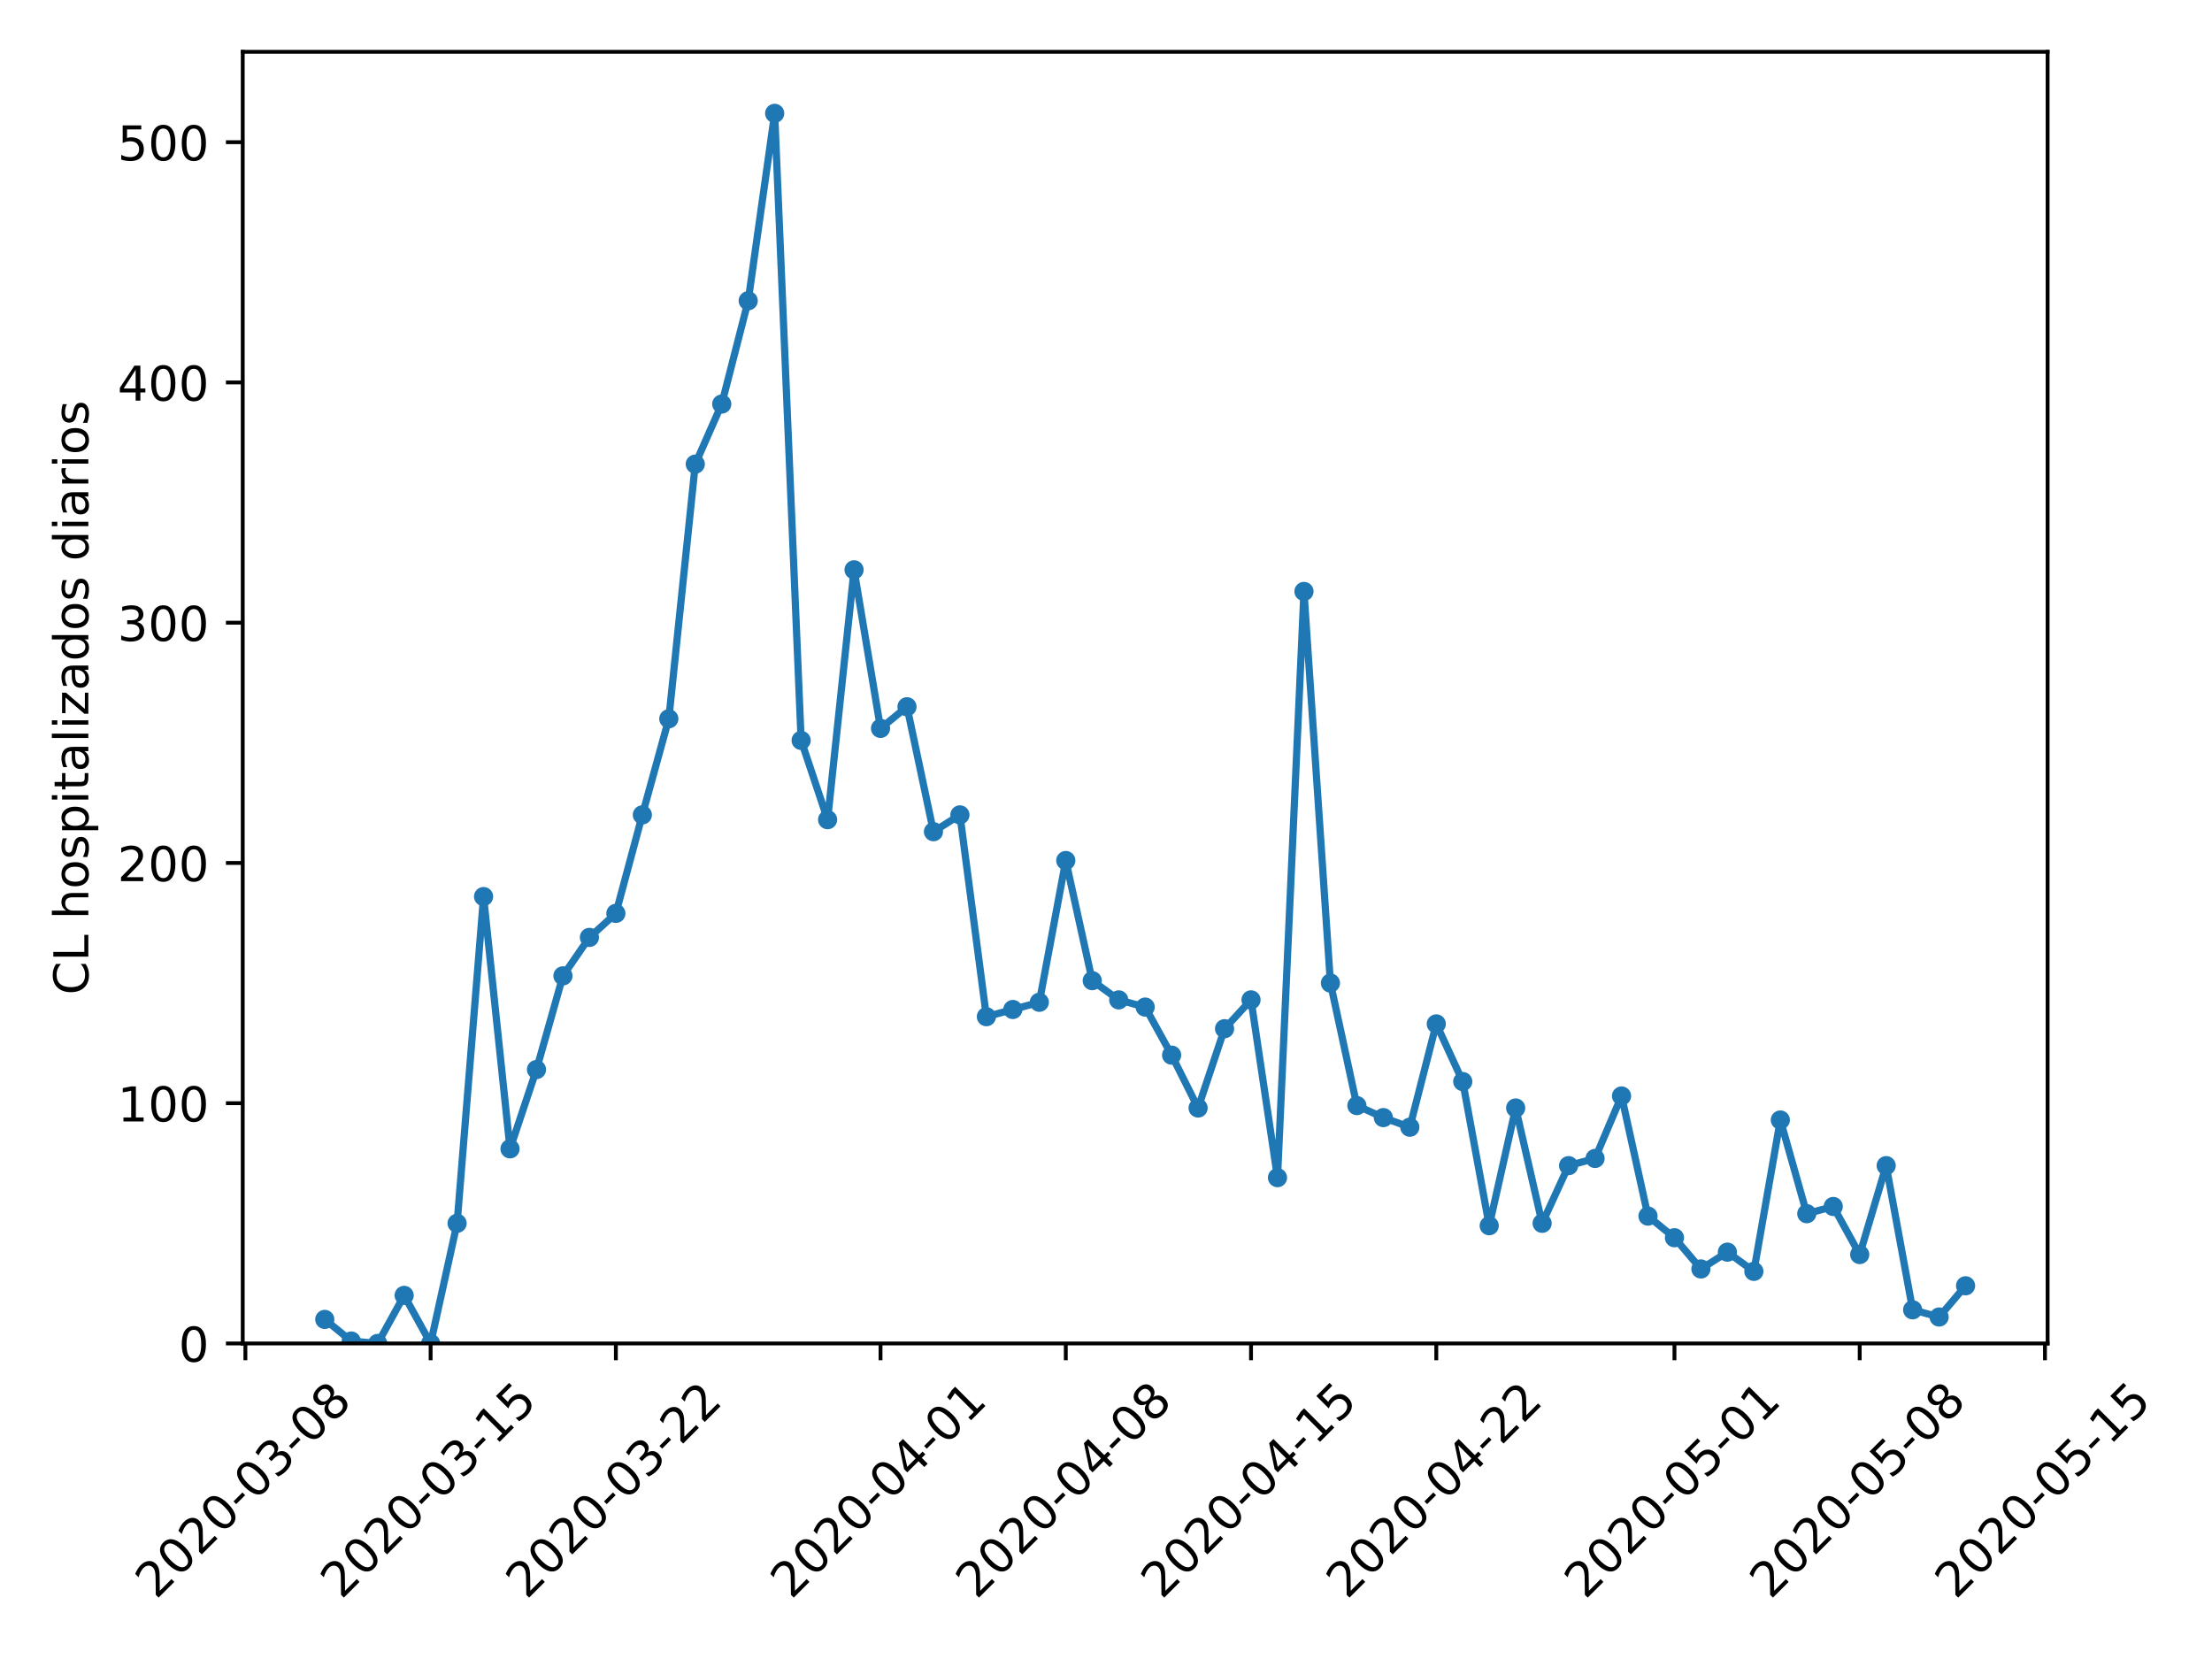<?xml version="1.0" encoding="utf-8" standalone="no"?>
<!DOCTYPE svg PUBLIC "-//W3C//DTD SVG 1.1//EN"
  "http://www.w3.org/Graphics/SVG/1.1/DTD/svg11.dtd">
<!-- Created with matplotlib (https://matplotlib.org/) -->
<svg height="345.6pt" version="1.1" viewBox="0 0 460.8 345.6" width="460.8pt" xmlns="http://www.w3.org/2000/svg" xmlns:xlink="http://www.w3.org/1999/xlink">
 <defs>
  <style type="text/css">
*{stroke-linecap:butt;stroke-linejoin:round;}
  </style>
 </defs>
 <g id="figure_1">
  <g id="patch_1">
   <path d="M 0 345.6 
L 460.8 345.6 
L 460.8 0 
L 0 0 
z
" style="fill:#ffffff;"/>
  </g>
  <g id="axes_1">
   <g id="patch_2">
    <path d="M 50.566 279.863 
L 426.555 279.863 
L 426.555 10.8 
L 50.566 10.8 
z
" style="fill:#ffffff;"/>
   </g>
   <g id="matplotlib.axis_1">
    <g id="xtick_1">
     <g id="line2d_1">
      <defs>
       <path d="M 0 0 
L 0 3.5 
" id="m39fa2c8ca6" style="stroke:#000000;stroke-width:0.8;"/>
      </defs>
      <g>
       <use style="stroke:#000000;stroke-width:0.8;" x="51.117" xlink:href="#m39fa2c8ca6" y="279.863"/>
      </g>
     </g>
     <g id="text_1">
      <!-- 2020-03-08 -->
      <defs>
       <path d="M 19.188 8.297 
L 53.609 8.297 
L 53.609 0 
L 7.328 0 
L 7.328 8.297 
Q 12.938 14.109 22.625 23.891 
Q 32.328 33.688 34.812 36.531 
Q 39.547 41.844 41.422 45.531 
Q 43.312 49.219 43.312 52.781 
Q 43.312 58.594 39.234 62.25 
Q 35.156 65.922 28.609 65.922 
Q 23.969 65.922 18.812 64.312 
Q 13.672 62.703 7.812 59.422 
L 7.812 69.391 
Q 13.766 71.781 18.938 73 
Q 24.125 74.219 28.422 74.219 
Q 39.75 74.219 46.484 68.547 
Q 53.219 62.891 53.219 53.422 
Q 53.219 48.922 51.531 44.891 
Q 49.859 40.875 45.406 35.406 
Q 44.188 33.984 37.641 27.219 
Q 31.109 20.453 19.188 8.297 
z
" id="DejaVuSans-50"/>
       <path d="M 31.781 66.406 
Q 24.172 66.406 20.328 58.906 
Q 16.5 51.422 16.5 36.375 
Q 16.5 21.391 20.328 13.891 
Q 24.172 6.391 31.781 6.391 
Q 39.453 6.391 43.281 13.891 
Q 47.125 21.391 47.125 36.375 
Q 47.125 51.422 43.281 58.906 
Q 39.453 66.406 31.781 66.406 
z
M 31.781 74.219 
Q 44.047 74.219 50.516 64.516 
Q 56.984 54.828 56.984 36.375 
Q 56.984 17.969 50.516 8.266 
Q 44.047 -1.422 31.781 -1.422 
Q 19.531 -1.422 13.062 8.266 
Q 6.594 17.969 6.594 36.375 
Q 6.594 54.828 13.062 64.516 
Q 19.531 74.219 31.781 74.219 
z
" id="DejaVuSans-48"/>
       <path d="M 4.891 31.391 
L 31.203 31.391 
L 31.203 23.391 
L 4.891 23.391 
z
" id="DejaVuSans-45"/>
       <path d="M 40.578 39.312 
Q 47.656 37.797 51.625 33 
Q 55.609 28.219 55.609 21.188 
Q 55.609 10.406 48.188 4.484 
Q 40.766 -1.422 27.094 -1.422 
Q 22.516 -1.422 17.656 -0.516 
Q 12.797 0.391 7.625 2.203 
L 7.625 11.719 
Q 11.719 9.328 16.594 8.109 
Q 21.484 6.891 26.812 6.891 
Q 36.078 6.891 40.938 10.547 
Q 45.797 14.203 45.797 21.188 
Q 45.797 27.641 41.281 31.266 
Q 36.766 34.906 28.719 34.906 
L 20.219 34.906 
L 20.219 43.016 
L 29.109 43.016 
Q 36.375 43.016 40.234 45.922 
Q 44.094 48.828 44.094 54.297 
Q 44.094 59.906 40.109 62.906 
Q 36.141 65.922 28.719 65.922 
Q 24.656 65.922 20.016 65.031 
Q 15.375 64.156 9.812 62.312 
L 9.812 71.094 
Q 15.438 72.656 20.344 73.438 
Q 25.25 74.219 29.594 74.219 
Q 40.828 74.219 47.359 69.109 
Q 53.906 64.016 53.906 55.328 
Q 53.906 49.266 50.438 45.094 
Q 46.969 40.922 40.578 39.312 
z
" id="DejaVuSans-51"/>
       <path d="M 31.781 34.625 
Q 24.75 34.625 20.719 30.859 
Q 16.703 27.094 16.703 20.516 
Q 16.703 13.922 20.719 10.156 
Q 24.75 6.391 31.781 6.391 
Q 38.812 6.391 42.859 10.172 
Q 46.922 13.969 46.922 20.516 
Q 46.922 27.094 42.891 30.859 
Q 38.875 34.625 31.781 34.625 
z
M 21.922 38.812 
Q 15.578 40.375 12.031 44.719 
Q 8.5 49.078 8.5 55.328 
Q 8.5 64.062 14.719 69.141 
Q 20.953 74.219 31.781 74.219 
Q 42.672 74.219 48.875 69.141 
Q 55.078 64.062 55.078 55.328 
Q 55.078 49.078 51.531 44.719 
Q 48 40.375 41.703 38.812 
Q 48.828 37.156 52.797 32.312 
Q 56.781 27.484 56.781 20.516 
Q 56.781 9.906 50.312 4.234 
Q 43.844 -1.422 31.781 -1.422 
Q 19.734 -1.422 13.25 4.234 
Q 6.781 9.906 6.781 20.516 
Q 6.781 27.484 10.781 32.312 
Q 14.797 37.156 21.922 38.812 
z
M 18.312 54.391 
Q 18.312 48.734 21.844 45.562 
Q 25.391 42.391 31.781 42.391 
Q 38.141 42.391 41.719 45.562 
Q 45.312 48.734 45.312 54.391 
Q 45.312 60.062 41.719 63.234 
Q 38.141 66.406 31.781 66.406 
Q 25.391 66.406 21.844 63.234 
Q 18.312 60.062 18.312 54.391 
z
" id="DejaVuSans-56"/>
      </defs>
      <g transform="translate(32.521 333.329)rotate(-45)scale(0.1 -0.1)">
       <use xlink:href="#DejaVuSans-50"/>
       <use x="63.623" xlink:href="#DejaVuSans-48"/>
       <use x="127.246" xlink:href="#DejaVuSans-50"/>
       <use x="190.869" xlink:href="#DejaVuSans-48"/>
       <use x="254.492" xlink:href="#DejaVuSans-45"/>
       <use x="290.576" xlink:href="#DejaVuSans-48"/>
       <use x="354.199" xlink:href="#DejaVuSans-51"/>
       <use x="417.822" xlink:href="#DejaVuSans-45"/>
       <use x="453.906" xlink:href="#DejaVuSans-48"/>
       <use x="517.529" xlink:href="#DejaVuSans-56"/>
      </g>
     </g>
    </g>
    <g id="xtick_2">
     <g id="line2d_2">
      <g>
       <use style="stroke:#000000;stroke-width:0.8;" x="89.708" xlink:href="#m39fa2c8ca6" y="279.863"/>
      </g>
     </g>
     <g id="text_2">
      <!-- 2020-03-15 -->
      <defs>
       <path d="M 12.406 8.297 
L 28.516 8.297 
L 28.516 63.922 
L 10.984 60.406 
L 10.984 69.391 
L 28.422 72.906 
L 38.281 72.906 
L 38.281 8.297 
L 54.391 8.297 
L 54.391 0 
L 12.406 0 
z
" id="DejaVuSans-49"/>
       <path d="M 10.797 72.906 
L 49.516 72.906 
L 49.516 64.594 
L 19.828 64.594 
L 19.828 46.734 
Q 21.969 47.469 24.109 47.828 
Q 26.266 48.188 28.422 48.188 
Q 40.625 48.188 47.75 41.5 
Q 54.891 34.812 54.891 23.391 
Q 54.891 11.625 47.562 5.094 
Q 40.234 -1.422 26.906 -1.422 
Q 22.312 -1.422 17.547 -0.641 
Q 12.797 0.141 7.719 1.703 
L 7.719 11.625 
Q 12.109 9.234 16.797 8.062 
Q 21.484 6.891 26.703 6.891 
Q 35.156 6.891 40.078 11.328 
Q 45.016 15.766 45.016 23.391 
Q 45.016 31 40.078 35.438 
Q 35.156 39.891 26.703 39.891 
Q 22.75 39.891 18.812 39.016 
Q 14.891 38.141 10.797 36.281 
z
" id="DejaVuSans-53"/>
      </defs>
      <g transform="translate(71.112 333.329)rotate(-45)scale(0.1 -0.1)">
       <use xlink:href="#DejaVuSans-50"/>
       <use x="63.623" xlink:href="#DejaVuSans-48"/>
       <use x="127.246" xlink:href="#DejaVuSans-50"/>
       <use x="190.869" xlink:href="#DejaVuSans-48"/>
       <use x="254.492" xlink:href="#DejaVuSans-45"/>
       <use x="290.576" xlink:href="#DejaVuSans-48"/>
       <use x="354.199" xlink:href="#DejaVuSans-51"/>
       <use x="417.822" xlink:href="#DejaVuSans-45"/>
       <use x="453.906" xlink:href="#DejaVuSans-49"/>
       <use x="517.529" xlink:href="#DejaVuSans-53"/>
      </g>
     </g>
    </g>
    <g id="xtick_3">
     <g id="line2d_3">
      <g>
       <use style="stroke:#000000;stroke-width:0.8;" x="128.299" xlink:href="#m39fa2c8ca6" y="279.863"/>
      </g>
     </g>
     <g id="text_3">
      <!-- 2020-03-22 -->
      <g transform="translate(109.704 333.329)rotate(-45)scale(0.1 -0.1)">
       <use xlink:href="#DejaVuSans-50"/>
       <use x="63.623" xlink:href="#DejaVuSans-48"/>
       <use x="127.246" xlink:href="#DejaVuSans-50"/>
       <use x="190.869" xlink:href="#DejaVuSans-48"/>
       <use x="254.492" xlink:href="#DejaVuSans-45"/>
       <use x="290.576" xlink:href="#DejaVuSans-48"/>
       <use x="354.199" xlink:href="#DejaVuSans-51"/>
       <use x="417.822" xlink:href="#DejaVuSans-45"/>
       <use x="453.906" xlink:href="#DejaVuSans-50"/>
       <use x="517.529" xlink:href="#DejaVuSans-50"/>
      </g>
     </g>
    </g>
    <g id="xtick_4">
     <g id="line2d_4">
      <g>
       <use style="stroke:#000000;stroke-width:0.8;" x="183.43" xlink:href="#m39fa2c8ca6" y="279.863"/>
      </g>
     </g>
     <g id="text_4">
      <!-- 2020-04-01 -->
      <defs>
       <path d="M 37.797 64.312 
L 12.891 25.391 
L 37.797 25.391 
z
M 35.203 72.906 
L 47.609 72.906 
L 47.609 25.391 
L 58.016 25.391 
L 58.016 17.188 
L 47.609 17.188 
L 47.609 0 
L 37.797 0 
L 37.797 17.188 
L 4.891 17.188 
L 4.891 26.703 
z
" id="DejaVuSans-52"/>
      </defs>
      <g transform="translate(164.834 333.329)rotate(-45)scale(0.1 -0.1)">
       <use xlink:href="#DejaVuSans-50"/>
       <use x="63.623" xlink:href="#DejaVuSans-48"/>
       <use x="127.246" xlink:href="#DejaVuSans-50"/>
       <use x="190.869" xlink:href="#DejaVuSans-48"/>
       <use x="254.492" xlink:href="#DejaVuSans-45"/>
       <use x="290.576" xlink:href="#DejaVuSans-48"/>
       <use x="354.199" xlink:href="#DejaVuSans-52"/>
       <use x="417.822" xlink:href="#DejaVuSans-45"/>
       <use x="453.906" xlink:href="#DejaVuSans-48"/>
       <use x="517.529" xlink:href="#DejaVuSans-49"/>
      </g>
     </g>
    </g>
    <g id="xtick_5">
     <g id="line2d_5">
      <g>
       <use style="stroke:#000000;stroke-width:0.8;" x="222.021" xlink:href="#m39fa2c8ca6" y="279.863"/>
      </g>
     </g>
     <g id="text_5">
      <!-- 2020-04-08 -->
      <g transform="translate(203.425 333.329)rotate(-45)scale(0.1 -0.1)">
       <use xlink:href="#DejaVuSans-50"/>
       <use x="63.623" xlink:href="#DejaVuSans-48"/>
       <use x="127.246" xlink:href="#DejaVuSans-50"/>
       <use x="190.869" xlink:href="#DejaVuSans-48"/>
       <use x="254.492" xlink:href="#DejaVuSans-45"/>
       <use x="290.576" xlink:href="#DejaVuSans-48"/>
       <use x="354.199" xlink:href="#DejaVuSans-52"/>
       <use x="417.822" xlink:href="#DejaVuSans-45"/>
       <use x="453.906" xlink:href="#DejaVuSans-48"/>
       <use x="517.529" xlink:href="#DejaVuSans-56"/>
      </g>
     </g>
    </g>
    <g id="xtick_6">
     <g id="line2d_6">
      <g>
       <use style="stroke:#000000;stroke-width:0.8;" x="260.612" xlink:href="#m39fa2c8ca6" y="279.863"/>
      </g>
     </g>
     <g id="text_6">
      <!-- 2020-04-15 -->
      <g transform="translate(242.017 333.329)rotate(-45)scale(0.1 -0.1)">
       <use xlink:href="#DejaVuSans-50"/>
       <use x="63.623" xlink:href="#DejaVuSans-48"/>
       <use x="127.246" xlink:href="#DejaVuSans-50"/>
       <use x="190.869" xlink:href="#DejaVuSans-48"/>
       <use x="254.492" xlink:href="#DejaVuSans-45"/>
       <use x="290.576" xlink:href="#DejaVuSans-48"/>
       <use x="354.199" xlink:href="#DejaVuSans-52"/>
       <use x="417.822" xlink:href="#DejaVuSans-45"/>
       <use x="453.906" xlink:href="#DejaVuSans-49"/>
       <use x="517.529" xlink:href="#DejaVuSans-53"/>
      </g>
     </g>
    </g>
    <g id="xtick_7">
     <g id="line2d_7">
      <g>
       <use style="stroke:#000000;stroke-width:0.8;" x="299.204" xlink:href="#m39fa2c8ca6" y="279.863"/>
      </g>
     </g>
     <g id="text_7">
      <!-- 2020-04-22 -->
      <g transform="translate(280.608 333.329)rotate(-45)scale(0.1 -0.1)">
       <use xlink:href="#DejaVuSans-50"/>
       <use x="63.623" xlink:href="#DejaVuSans-48"/>
       <use x="127.246" xlink:href="#DejaVuSans-50"/>
       <use x="190.869" xlink:href="#DejaVuSans-48"/>
       <use x="254.492" xlink:href="#DejaVuSans-45"/>
       <use x="290.576" xlink:href="#DejaVuSans-48"/>
       <use x="354.199" xlink:href="#DejaVuSans-52"/>
       <use x="417.822" xlink:href="#DejaVuSans-45"/>
       <use x="453.906" xlink:href="#DejaVuSans-50"/>
       <use x="517.529" xlink:href="#DejaVuSans-50"/>
      </g>
     </g>
    </g>
    <g id="xtick_8">
     <g id="line2d_8">
      <g>
       <use style="stroke:#000000;stroke-width:0.8;" x="348.821" xlink:href="#m39fa2c8ca6" y="279.863"/>
      </g>
     </g>
     <g id="text_8">
      <!-- 2020-05-01 -->
      <g transform="translate(330.225 333.329)rotate(-45)scale(0.1 -0.1)">
       <use xlink:href="#DejaVuSans-50"/>
       <use x="63.623" xlink:href="#DejaVuSans-48"/>
       <use x="127.246" xlink:href="#DejaVuSans-50"/>
       <use x="190.869" xlink:href="#DejaVuSans-48"/>
       <use x="254.492" xlink:href="#DejaVuSans-45"/>
       <use x="290.576" xlink:href="#DejaVuSans-48"/>
       <use x="354.199" xlink:href="#DejaVuSans-53"/>
       <use x="417.822" xlink:href="#DejaVuSans-45"/>
       <use x="453.906" xlink:href="#DejaVuSans-48"/>
       <use x="517.529" xlink:href="#DejaVuSans-49"/>
      </g>
     </g>
    </g>
    <g id="xtick_9">
     <g id="line2d_9">
      <g>
       <use style="stroke:#000000;stroke-width:0.8;" x="387.412" xlink:href="#m39fa2c8ca6" y="279.863"/>
      </g>
     </g>
     <g id="text_9">
      <!-- 2020-05-08 -->
      <g transform="translate(368.817 333.329)rotate(-45)scale(0.1 -0.1)">
       <use xlink:href="#DejaVuSans-50"/>
       <use x="63.623" xlink:href="#DejaVuSans-48"/>
       <use x="127.246" xlink:href="#DejaVuSans-50"/>
       <use x="190.869" xlink:href="#DejaVuSans-48"/>
       <use x="254.492" xlink:href="#DejaVuSans-45"/>
       <use x="290.576" xlink:href="#DejaVuSans-48"/>
       <use x="354.199" xlink:href="#DejaVuSans-53"/>
       <use x="417.822" xlink:href="#DejaVuSans-45"/>
       <use x="453.906" xlink:href="#DejaVuSans-48"/>
       <use x="517.529" xlink:href="#DejaVuSans-56"/>
      </g>
     </g>
    </g>
    <g id="xtick_10">
     <g id="line2d_10">
      <g>
       <use style="stroke:#000000;stroke-width:0.8;" x="426.004" xlink:href="#m39fa2c8ca6" y="279.863"/>
      </g>
     </g>
     <g id="text_10">
      <!-- 2020-05-15 -->
      <g transform="translate(407.408 333.329)rotate(-45)scale(0.1 -0.1)">
       <use xlink:href="#DejaVuSans-50"/>
       <use x="63.623" xlink:href="#DejaVuSans-48"/>
       <use x="127.246" xlink:href="#DejaVuSans-50"/>
       <use x="190.869" xlink:href="#DejaVuSans-48"/>
       <use x="254.492" xlink:href="#DejaVuSans-45"/>
       <use x="290.576" xlink:href="#DejaVuSans-48"/>
       <use x="354.199" xlink:href="#DejaVuSans-53"/>
       <use x="417.822" xlink:href="#DejaVuSans-45"/>
       <use x="453.906" xlink:href="#DejaVuSans-49"/>
       <use x="517.529" xlink:href="#DejaVuSans-53"/>
      </g>
     </g>
    </g>
   </g>
   <g id="matplotlib.axis_2">
    <g id="ytick_1">
     <g id="line2d_11">
      <defs>
       <path d="M 0 0 
L -3.5 0 
" id="mc5f07e9b2c" style="stroke:#000000;stroke-width:0.8;"/>
      </defs>
      <g>
       <use style="stroke:#000000;stroke-width:0.8;" x="50.566" xlink:href="#mc5f07e9b2c" y="279.863"/>
      </g>
     </g>
     <g id="text_11">
      <!-- 0 -->
      <g transform="translate(37.203 283.662)scale(0.1 -0.1)">
       <use xlink:href="#DejaVuSans-48"/>
      </g>
     </g>
    </g>
    <g id="ytick_2">
     <g id="line2d_12">
      <g>
       <use style="stroke:#000000;stroke-width:0.8;" x="50.566" xlink:href="#mc5f07e9b2c" y="229.814"/>
      </g>
     </g>
     <g id="text_12">
      <!-- 100 -->
      <g transform="translate(24.478 233.613)scale(0.1 -0.1)">
       <use xlink:href="#DejaVuSans-49"/>
       <use x="63.623" xlink:href="#DejaVuSans-48"/>
       <use x="127.246" xlink:href="#DejaVuSans-48"/>
      </g>
     </g>
    </g>
    <g id="ytick_3">
     <g id="line2d_13">
      <g>
       <use style="stroke:#000000;stroke-width:0.8;" x="50.566" xlink:href="#mc5f07e9b2c" y="179.765"/>
      </g>
     </g>
     <g id="text_13">
      <!-- 200 -->
      <g transform="translate(24.478 183.564)scale(0.1 -0.1)">
       <use xlink:href="#DejaVuSans-50"/>
       <use x="63.623" xlink:href="#DejaVuSans-48"/>
       <use x="127.246" xlink:href="#DejaVuSans-48"/>
      </g>
     </g>
    </g>
    <g id="ytick_4">
     <g id="line2d_14">
      <g>
       <use style="stroke:#000000;stroke-width:0.8;" x="50.566" xlink:href="#mc5f07e9b2c" y="129.716"/>
      </g>
     </g>
     <g id="text_14">
      <!-- 300 -->
      <g transform="translate(24.478 133.515)scale(0.1 -0.1)">
       <use xlink:href="#DejaVuSans-51"/>
       <use x="63.623" xlink:href="#DejaVuSans-48"/>
       <use x="127.246" xlink:href="#DejaVuSans-48"/>
      </g>
     </g>
    </g>
    <g id="ytick_5">
     <g id="line2d_15">
      <g>
       <use style="stroke:#000000;stroke-width:0.8;" x="50.566" xlink:href="#mc5f07e9b2c" y="79.667"/>
      </g>
     </g>
     <g id="text_15">
      <!-- 400 -->
      <g transform="translate(24.478 83.466)scale(0.1 -0.1)">
       <use xlink:href="#DejaVuSans-52"/>
       <use x="63.623" xlink:href="#DejaVuSans-48"/>
       <use x="127.246" xlink:href="#DejaVuSans-48"/>
      </g>
     </g>
    </g>
    <g id="ytick_6">
     <g id="line2d_16">
      <g>
       <use style="stroke:#000000;stroke-width:0.8;" x="50.566" xlink:href="#mc5f07e9b2c" y="29.618"/>
      </g>
     </g>
     <g id="text_16">
      <!-- 500 -->
      <g transform="translate(24.478 33.418)scale(0.1 -0.1)">
       <use xlink:href="#DejaVuSans-53"/>
       <use x="63.623" xlink:href="#DejaVuSans-48"/>
       <use x="127.246" xlink:href="#DejaVuSans-48"/>
      </g>
     </g>
    </g>
    <g id="text_17">
     <!-- CL hospitalizados diarios -->
     <defs>
      <path d="M 64.406 67.281 
L 64.406 56.891 
Q 59.422 61.531 53.781 63.812 
Q 48.141 66.109 41.797 66.109 
Q 29.297 66.109 22.656 58.469 
Q 16.016 50.828 16.016 36.375 
Q 16.016 21.969 22.656 14.328 
Q 29.297 6.688 41.797 6.688 
Q 48.141 6.688 53.781 8.984 
Q 59.422 11.281 64.406 15.922 
L 64.406 5.609 
Q 59.234 2.094 53.438 0.328 
Q 47.656 -1.422 41.219 -1.422 
Q 24.656 -1.422 15.125 8.703 
Q 5.609 18.844 5.609 36.375 
Q 5.609 53.953 15.125 64.078 
Q 24.656 74.219 41.219 74.219 
Q 47.75 74.219 53.531 72.484 
Q 59.328 70.75 64.406 67.281 
z
" id="DejaVuSans-67"/>
      <path d="M 9.812 72.906 
L 19.672 72.906 
L 19.672 8.297 
L 55.172 8.297 
L 55.172 0 
L 9.812 0 
z
" id="DejaVuSans-76"/>
      <path id="DejaVuSans-32"/>
      <path d="M 54.891 33.016 
L 54.891 0 
L 45.906 0 
L 45.906 32.719 
Q 45.906 40.484 42.875 44.328 
Q 39.844 48.188 33.797 48.188 
Q 26.516 48.188 22.312 43.547 
Q 18.109 38.922 18.109 30.906 
L 18.109 0 
L 9.078 0 
L 9.078 75.984 
L 18.109 75.984 
L 18.109 46.188 
Q 21.344 51.125 25.703 53.562 
Q 30.078 56 35.797 56 
Q 45.219 56 50.047 50.172 
Q 54.891 44.344 54.891 33.016 
z
" id="DejaVuSans-104"/>
      <path d="M 30.609 48.391 
Q 23.391 48.391 19.188 42.75 
Q 14.984 37.109 14.984 27.297 
Q 14.984 17.484 19.156 11.844 
Q 23.344 6.203 30.609 6.203 
Q 37.797 6.203 41.984 11.859 
Q 46.188 17.531 46.188 27.297 
Q 46.188 37.016 41.984 42.703 
Q 37.797 48.391 30.609 48.391 
z
M 30.609 56 
Q 42.328 56 49.016 48.375 
Q 55.719 40.766 55.719 27.297 
Q 55.719 13.875 49.016 6.219 
Q 42.328 -1.422 30.609 -1.422 
Q 18.844 -1.422 12.172 6.219 
Q 5.516 13.875 5.516 27.297 
Q 5.516 40.766 12.172 48.375 
Q 18.844 56 30.609 56 
z
" id="DejaVuSans-111"/>
      <path d="M 44.281 53.078 
L 44.281 44.578 
Q 40.484 46.531 36.375 47.5 
Q 32.281 48.484 27.875 48.484 
Q 21.188 48.484 17.844 46.438 
Q 14.5 44.391 14.5 40.281 
Q 14.5 37.156 16.891 35.375 
Q 19.281 33.594 26.516 31.984 
L 29.594 31.297 
Q 39.156 29.25 43.188 25.516 
Q 47.219 21.781 47.219 15.094 
Q 47.219 7.469 41.188 3.016 
Q 35.156 -1.422 24.609 -1.422 
Q 20.219 -1.422 15.453 -0.562 
Q 10.688 0.297 5.422 2 
L 5.422 11.281 
Q 10.406 8.688 15.234 7.391 
Q 20.062 6.109 24.812 6.109 
Q 31.156 6.109 34.562 8.281 
Q 37.984 10.453 37.984 14.406 
Q 37.984 18.062 35.516 20.016 
Q 33.062 21.969 24.703 23.781 
L 21.578 24.516 
Q 13.234 26.266 9.516 29.906 
Q 5.812 33.547 5.812 39.891 
Q 5.812 47.609 11.281 51.797 
Q 16.75 56 26.812 56 
Q 31.781 56 36.172 55.266 
Q 40.578 54.547 44.281 53.078 
z
" id="DejaVuSans-115"/>
      <path d="M 18.109 8.203 
L 18.109 -20.797 
L 9.078 -20.797 
L 9.078 54.688 
L 18.109 54.688 
L 18.109 46.391 
Q 20.953 51.266 25.266 53.625 
Q 29.594 56 35.594 56 
Q 45.562 56 51.781 48.094 
Q 58.016 40.188 58.016 27.297 
Q 58.016 14.406 51.781 6.484 
Q 45.562 -1.422 35.594 -1.422 
Q 29.594 -1.422 25.266 0.953 
Q 20.953 3.328 18.109 8.203 
z
M 48.688 27.297 
Q 48.688 37.203 44.609 42.844 
Q 40.531 48.484 33.406 48.484 
Q 26.266 48.484 22.188 42.844 
Q 18.109 37.203 18.109 27.297 
Q 18.109 17.391 22.188 11.75 
Q 26.266 6.109 33.406 6.109 
Q 40.531 6.109 44.609 11.75 
Q 48.688 17.391 48.688 27.297 
z
" id="DejaVuSans-112"/>
      <path d="M 9.422 54.688 
L 18.406 54.688 
L 18.406 0 
L 9.422 0 
z
M 9.422 75.984 
L 18.406 75.984 
L 18.406 64.594 
L 9.422 64.594 
z
" id="DejaVuSans-105"/>
      <path d="M 18.312 70.219 
L 18.312 54.688 
L 36.812 54.688 
L 36.812 47.703 
L 18.312 47.703 
L 18.312 18.016 
Q 18.312 11.328 20.141 9.422 
Q 21.969 7.516 27.594 7.516 
L 36.812 7.516 
L 36.812 0 
L 27.594 0 
Q 17.188 0 13.234 3.875 
Q 9.281 7.766 9.281 18.016 
L 9.281 47.703 
L 2.688 47.703 
L 2.688 54.688 
L 9.281 54.688 
L 9.281 70.219 
z
" id="DejaVuSans-116"/>
      <path d="M 34.281 27.484 
Q 23.391 27.484 19.188 25 
Q 14.984 22.516 14.984 16.5 
Q 14.984 11.719 18.141 8.906 
Q 21.297 6.109 26.703 6.109 
Q 34.188 6.109 38.703 11.406 
Q 43.219 16.703 43.219 25.484 
L 43.219 27.484 
z
M 52.203 31.203 
L 52.203 0 
L 43.219 0 
L 43.219 8.297 
Q 40.141 3.328 35.547 0.953 
Q 30.953 -1.422 24.312 -1.422 
Q 15.922 -1.422 10.953 3.297 
Q 6 8.016 6 15.922 
Q 6 25.141 12.172 29.828 
Q 18.359 34.516 30.609 34.516 
L 43.219 34.516 
L 43.219 35.406 
Q 43.219 41.609 39.141 45 
Q 35.062 48.391 27.688 48.391 
Q 23 48.391 18.547 47.266 
Q 14.109 46.141 10.016 43.891 
L 10.016 52.203 
Q 14.938 54.109 19.578 55.047 
Q 24.219 56 28.609 56 
Q 40.484 56 46.344 49.844 
Q 52.203 43.703 52.203 31.203 
z
" id="DejaVuSans-97"/>
      <path d="M 9.422 75.984 
L 18.406 75.984 
L 18.406 0 
L 9.422 0 
z
" id="DejaVuSans-108"/>
      <path d="M 5.516 54.688 
L 48.188 54.688 
L 48.188 46.484 
L 14.406 7.172 
L 48.188 7.172 
L 48.188 0 
L 4.297 0 
L 4.297 8.203 
L 38.094 47.516 
L 5.516 47.516 
z
" id="DejaVuSans-122"/>
      <path d="M 45.406 46.391 
L 45.406 75.984 
L 54.391 75.984 
L 54.391 0 
L 45.406 0 
L 45.406 8.203 
Q 42.578 3.328 38.25 0.953 
Q 33.938 -1.422 27.875 -1.422 
Q 17.969 -1.422 11.734 6.484 
Q 5.516 14.406 5.516 27.297 
Q 5.516 40.188 11.734 48.094 
Q 17.969 56 27.875 56 
Q 33.938 56 38.25 53.625 
Q 42.578 51.266 45.406 46.391 
z
M 14.797 27.297 
Q 14.797 17.391 18.875 11.75 
Q 22.953 6.109 30.078 6.109 
Q 37.203 6.109 41.297 11.75 
Q 45.406 17.391 45.406 27.297 
Q 45.406 37.203 41.297 42.844 
Q 37.203 48.484 30.078 48.484 
Q 22.953 48.484 18.875 42.844 
Q 14.797 37.203 14.797 27.297 
z
" id="DejaVuSans-100"/>
      <path d="M 41.109 46.297 
Q 39.594 47.172 37.812 47.578 
Q 36.031 48 33.891 48 
Q 26.266 48 22.188 43.047 
Q 18.109 38.094 18.109 28.812 
L 18.109 0 
L 9.078 0 
L 9.078 54.688 
L 18.109 54.688 
L 18.109 46.188 
Q 20.953 51.172 25.484 53.578 
Q 30.031 56 36.531 56 
Q 37.453 56 38.578 55.875 
Q 39.703 55.766 41.062 55.516 
z
" id="DejaVuSans-114"/>
     </defs>
     <g transform="translate(18.398 207.248)rotate(-90)scale(0.1 -0.1)">
      <use xlink:href="#DejaVuSans-67"/>
      <use x="69.824" xlink:href="#DejaVuSans-76"/>
      <use x="125.537" xlink:href="#DejaVuSans-32"/>
      <use x="157.324" xlink:href="#DejaVuSans-104"/>
      <use x="220.703" xlink:href="#DejaVuSans-111"/>
      <use x="281.885" xlink:href="#DejaVuSans-115"/>
      <use x="333.984" xlink:href="#DejaVuSans-112"/>
      <use x="397.461" xlink:href="#DejaVuSans-105"/>
      <use x="425.244" xlink:href="#DejaVuSans-116"/>
      <use x="464.453" xlink:href="#DejaVuSans-97"/>
      <use x="525.732" xlink:href="#DejaVuSans-108"/>
      <use x="553.516" xlink:href="#DejaVuSans-105"/>
      <use x="581.299" xlink:href="#DejaVuSans-122"/>
      <use x="633.789" xlink:href="#DejaVuSans-97"/>
      <use x="695.068" xlink:href="#DejaVuSans-100"/>
      <use x="758.545" xlink:href="#DejaVuSans-111"/>
      <use x="819.727" xlink:href="#DejaVuSans-115"/>
      <use x="871.826" xlink:href="#DejaVuSans-32"/>
      <use x="903.613" xlink:href="#DejaVuSans-100"/>
      <use x="967.09" xlink:href="#DejaVuSans-105"/>
      <use x="994.873" xlink:href="#DejaVuSans-97"/>
      <use x="1056.152" xlink:href="#DejaVuSans-114"/>
      <use x="1097.266" xlink:href="#DejaVuSans-105"/>
      <use x="1125.049" xlink:href="#DejaVuSans-111"/>
      <use x="1186.23" xlink:href="#DejaVuSans-115"/>
     </g>
    </g>
   </g>
   <g id="line2d_17">
    <path clip-path="url(#p32865b4136)" d="M 67.656 274.858 
L 73.169 279.362 
L 78.682 279.863 
L 84.195 269.853 
L 89.708 279.863 
L 95.221 254.838 
L 100.734 186.772 
L 106.247 239.323 
L 111.76 222.807 
L 117.273 203.288 
L 122.786 195.28 
L 128.299 190.275 
L 133.813 169.755 
L 139.326 149.736 
L 144.839 96.684 
L 150.352 84.172 
L 155.865 62.651 
L 161.378 23.613 
L 166.891 154.24 
L 172.404 170.756 
L 177.917 118.705 
L 183.43 151.738 
L 188.943 147.233 
L 194.456 173.259 
L 199.969 169.755 
L 205.482 211.796 
L 210.995 210.295 
L 216.508 208.793 
L 222.021 179.264 
L 227.534 204.289 
L 233.047 208.293 
L 238.56 209.794 
L 244.073 219.804 
L 249.586 230.815 
L 255.099 214.299 
L 260.612 208.293 
L 266.125 245.329 
L 271.639 123.21 
L 277.152 204.789 
L 282.665 230.314 
L 288.178 232.817 
L 293.691 234.819 
L 299.204 213.298 
L 304.717 225.309 
L 310.23 255.339 
L 315.743 230.815 
L 321.256 254.838 
L 326.769 242.826 
L 332.282 241.325 
L 337.795 228.312 
L 343.308 253.337 
L 348.821 257.841 
L 354.334 264.347 
L 359.847 260.844 
L 365.36 264.848 
L 370.873 233.317 
L 376.386 252.836 
L 381.899 251.335 
L 387.412 261.345 
L 392.925 242.826 
L 398.438 272.856 
L 403.951 274.357 
L 409.465 267.851 
" style="fill:none;stroke:#1f77b4;stroke-linecap:square;stroke-width:1.5;"/>
    <defs>
     <path d="M 0 1.5 
C 0.398 1.5 0.779 1.342 1.061 1.061 
C 1.342 0.779 1.5 0.398 1.5 0 
C 1.5 -0.398 1.342 -0.779 1.061 -1.061 
C 0.779 -1.342 0.398 -1.5 0 -1.5 
C -0.398 -1.5 -0.779 -1.342 -1.061 -1.061 
C -1.342 -0.779 -1.5 -0.398 -1.5 0 
C -1.5 0.398 -1.342 0.779 -1.061 1.061 
C -0.779 1.342 -0.398 1.5 0 1.5 
z
" id="mf6dfe8b40a" style="stroke:#1f77b4;"/>
    </defs>
    <g clip-path="url(#p32865b4136)">
     <use style="fill:#1f77b4;stroke:#1f77b4;" x="67.656" xlink:href="#mf6dfe8b40a" y="274.858"/>
     <use style="fill:#1f77b4;stroke:#1f77b4;" x="73.169" xlink:href="#mf6dfe8b40a" y="279.362"/>
     <use style="fill:#1f77b4;stroke:#1f77b4;" x="78.682" xlink:href="#mf6dfe8b40a" y="279.863"/>
     <use style="fill:#1f77b4;stroke:#1f77b4;" x="84.195" xlink:href="#mf6dfe8b40a" y="269.853"/>
     <use style="fill:#1f77b4;stroke:#1f77b4;" x="89.708" xlink:href="#mf6dfe8b40a" y="279.863"/>
     <use style="fill:#1f77b4;stroke:#1f77b4;" x="95.221" xlink:href="#mf6dfe8b40a" y="254.838"/>
     <use style="fill:#1f77b4;stroke:#1f77b4;" x="100.734" xlink:href="#mf6dfe8b40a" y="186.772"/>
     <use style="fill:#1f77b4;stroke:#1f77b4;" x="106.247" xlink:href="#mf6dfe8b40a" y="239.323"/>
     <use style="fill:#1f77b4;stroke:#1f77b4;" x="111.76" xlink:href="#mf6dfe8b40a" y="222.807"/>
     <use style="fill:#1f77b4;stroke:#1f77b4;" x="117.273" xlink:href="#mf6dfe8b40a" y="203.288"/>
     <use style="fill:#1f77b4;stroke:#1f77b4;" x="122.786" xlink:href="#mf6dfe8b40a" y="195.28"/>
     <use style="fill:#1f77b4;stroke:#1f77b4;" x="128.299" xlink:href="#mf6dfe8b40a" y="190.275"/>
     <use style="fill:#1f77b4;stroke:#1f77b4;" x="133.813" xlink:href="#mf6dfe8b40a" y="169.755"/>
     <use style="fill:#1f77b4;stroke:#1f77b4;" x="139.326" xlink:href="#mf6dfe8b40a" y="149.736"/>
     <use style="fill:#1f77b4;stroke:#1f77b4;" x="144.839" xlink:href="#mf6dfe8b40a" y="96.684"/>
     <use style="fill:#1f77b4;stroke:#1f77b4;" x="150.352" xlink:href="#mf6dfe8b40a" y="84.172"/>
     <use style="fill:#1f77b4;stroke:#1f77b4;" x="155.865" xlink:href="#mf6dfe8b40a" y="62.651"/>
     <use style="fill:#1f77b4;stroke:#1f77b4;" x="161.378" xlink:href="#mf6dfe8b40a" y="23.613"/>
     <use style="fill:#1f77b4;stroke:#1f77b4;" x="166.891" xlink:href="#mf6dfe8b40a" y="154.24"/>
     <use style="fill:#1f77b4;stroke:#1f77b4;" x="172.404" xlink:href="#mf6dfe8b40a" y="170.756"/>
     <use style="fill:#1f77b4;stroke:#1f77b4;" x="177.917" xlink:href="#mf6dfe8b40a" y="118.705"/>
     <use style="fill:#1f77b4;stroke:#1f77b4;" x="183.43" xlink:href="#mf6dfe8b40a" y="151.738"/>
     <use style="fill:#1f77b4;stroke:#1f77b4;" x="188.943" xlink:href="#mf6dfe8b40a" y="147.233"/>
     <use style="fill:#1f77b4;stroke:#1f77b4;" x="194.456" xlink:href="#mf6dfe8b40a" y="173.259"/>
     <use style="fill:#1f77b4;stroke:#1f77b4;" x="199.969" xlink:href="#mf6dfe8b40a" y="169.755"/>
     <use style="fill:#1f77b4;stroke:#1f77b4;" x="205.482" xlink:href="#mf6dfe8b40a" y="211.796"/>
     <use style="fill:#1f77b4;stroke:#1f77b4;" x="210.995" xlink:href="#mf6dfe8b40a" y="210.295"/>
     <use style="fill:#1f77b4;stroke:#1f77b4;" x="216.508" xlink:href="#mf6dfe8b40a" y="208.793"/>
     <use style="fill:#1f77b4;stroke:#1f77b4;" x="222.021" xlink:href="#mf6dfe8b40a" y="179.264"/>
     <use style="fill:#1f77b4;stroke:#1f77b4;" x="227.534" xlink:href="#mf6dfe8b40a" y="204.289"/>
     <use style="fill:#1f77b4;stroke:#1f77b4;" x="233.047" xlink:href="#mf6dfe8b40a" y="208.293"/>
     <use style="fill:#1f77b4;stroke:#1f77b4;" x="238.56" xlink:href="#mf6dfe8b40a" y="209.794"/>
     <use style="fill:#1f77b4;stroke:#1f77b4;" x="244.073" xlink:href="#mf6dfe8b40a" y="219.804"/>
     <use style="fill:#1f77b4;stroke:#1f77b4;" x="249.586" xlink:href="#mf6dfe8b40a" y="230.815"/>
     <use style="fill:#1f77b4;stroke:#1f77b4;" x="255.099" xlink:href="#mf6dfe8b40a" y="214.299"/>
     <use style="fill:#1f77b4;stroke:#1f77b4;" x="260.612" xlink:href="#mf6dfe8b40a" y="208.293"/>
     <use style="fill:#1f77b4;stroke:#1f77b4;" x="266.125" xlink:href="#mf6dfe8b40a" y="245.329"/>
     <use style="fill:#1f77b4;stroke:#1f77b4;" x="271.639" xlink:href="#mf6dfe8b40a" y="123.21"/>
     <use style="fill:#1f77b4;stroke:#1f77b4;" x="277.152" xlink:href="#mf6dfe8b40a" y="204.789"/>
     <use style="fill:#1f77b4;stroke:#1f77b4;" x="282.665" xlink:href="#mf6dfe8b40a" y="230.314"/>
     <use style="fill:#1f77b4;stroke:#1f77b4;" x="288.178" xlink:href="#mf6dfe8b40a" y="232.817"/>
     <use style="fill:#1f77b4;stroke:#1f77b4;" x="293.691" xlink:href="#mf6dfe8b40a" y="234.819"/>
     <use style="fill:#1f77b4;stroke:#1f77b4;" x="299.204" xlink:href="#mf6dfe8b40a" y="213.298"/>
     <use style="fill:#1f77b4;stroke:#1f77b4;" x="304.717" xlink:href="#mf6dfe8b40a" y="225.309"/>
     <use style="fill:#1f77b4;stroke:#1f77b4;" x="310.23" xlink:href="#mf6dfe8b40a" y="255.339"/>
     <use style="fill:#1f77b4;stroke:#1f77b4;" x="315.743" xlink:href="#mf6dfe8b40a" y="230.815"/>
     <use style="fill:#1f77b4;stroke:#1f77b4;" x="321.256" xlink:href="#mf6dfe8b40a" y="254.838"/>
     <use style="fill:#1f77b4;stroke:#1f77b4;" x="326.769" xlink:href="#mf6dfe8b40a" y="242.826"/>
     <use style="fill:#1f77b4;stroke:#1f77b4;" x="332.282" xlink:href="#mf6dfe8b40a" y="241.325"/>
     <use style="fill:#1f77b4;stroke:#1f77b4;" x="337.795" xlink:href="#mf6dfe8b40a" y="228.312"/>
     <use style="fill:#1f77b4;stroke:#1f77b4;" x="343.308" xlink:href="#mf6dfe8b40a" y="253.337"/>
     <use style="fill:#1f77b4;stroke:#1f77b4;" x="348.821" xlink:href="#mf6dfe8b40a" y="257.841"/>
     <use style="fill:#1f77b4;stroke:#1f77b4;" x="354.334" xlink:href="#mf6dfe8b40a" y="264.347"/>
     <use style="fill:#1f77b4;stroke:#1f77b4;" x="359.847" xlink:href="#mf6dfe8b40a" y="260.844"/>
     <use style="fill:#1f77b4;stroke:#1f77b4;" x="365.36" xlink:href="#mf6dfe8b40a" y="264.848"/>
     <use style="fill:#1f77b4;stroke:#1f77b4;" x="370.873" xlink:href="#mf6dfe8b40a" y="233.317"/>
     <use style="fill:#1f77b4;stroke:#1f77b4;" x="376.386" xlink:href="#mf6dfe8b40a" y="252.836"/>
     <use style="fill:#1f77b4;stroke:#1f77b4;" x="381.899" xlink:href="#mf6dfe8b40a" y="251.335"/>
     <use style="fill:#1f77b4;stroke:#1f77b4;" x="387.412" xlink:href="#mf6dfe8b40a" y="261.345"/>
     <use style="fill:#1f77b4;stroke:#1f77b4;" x="392.925" xlink:href="#mf6dfe8b40a" y="242.826"/>
     <use style="fill:#1f77b4;stroke:#1f77b4;" x="398.438" xlink:href="#mf6dfe8b40a" y="272.856"/>
     <use style="fill:#1f77b4;stroke:#1f77b4;" x="403.951" xlink:href="#mf6dfe8b40a" y="274.357"/>
     <use style="fill:#1f77b4;stroke:#1f77b4;" x="409.465" xlink:href="#mf6dfe8b40a" y="267.851"/>
    </g>
   </g>
   <g id="patch_3">
    <path d="M 50.566 279.863 
L 50.566 10.8 
" style="fill:none;stroke:#000000;stroke-linecap:square;stroke-linejoin:miter;stroke-width:0.8;"/>
   </g>
   <g id="patch_4">
    <path d="M 426.555 279.863 
L 426.555 10.8 
" style="fill:none;stroke:#000000;stroke-linecap:square;stroke-linejoin:miter;stroke-width:0.8;"/>
   </g>
   <g id="patch_5">
    <path d="M 50.566 279.863 
L 426.555 279.863 
" style="fill:none;stroke:#000000;stroke-linecap:square;stroke-linejoin:miter;stroke-width:0.8;"/>
   </g>
   <g id="patch_6">
    <path d="M 50.566 10.8 
L 426.555 10.8 
" style="fill:none;stroke:#000000;stroke-linecap:square;stroke-linejoin:miter;stroke-width:0.8;"/>
   </g>
  </g>
 </g>
 <defs>
  <clipPath id="p32865b4136">
   <rect height="269.063" width="375.989" x="50.566" y="10.8"/>
  </clipPath>
 </defs>
</svg>
